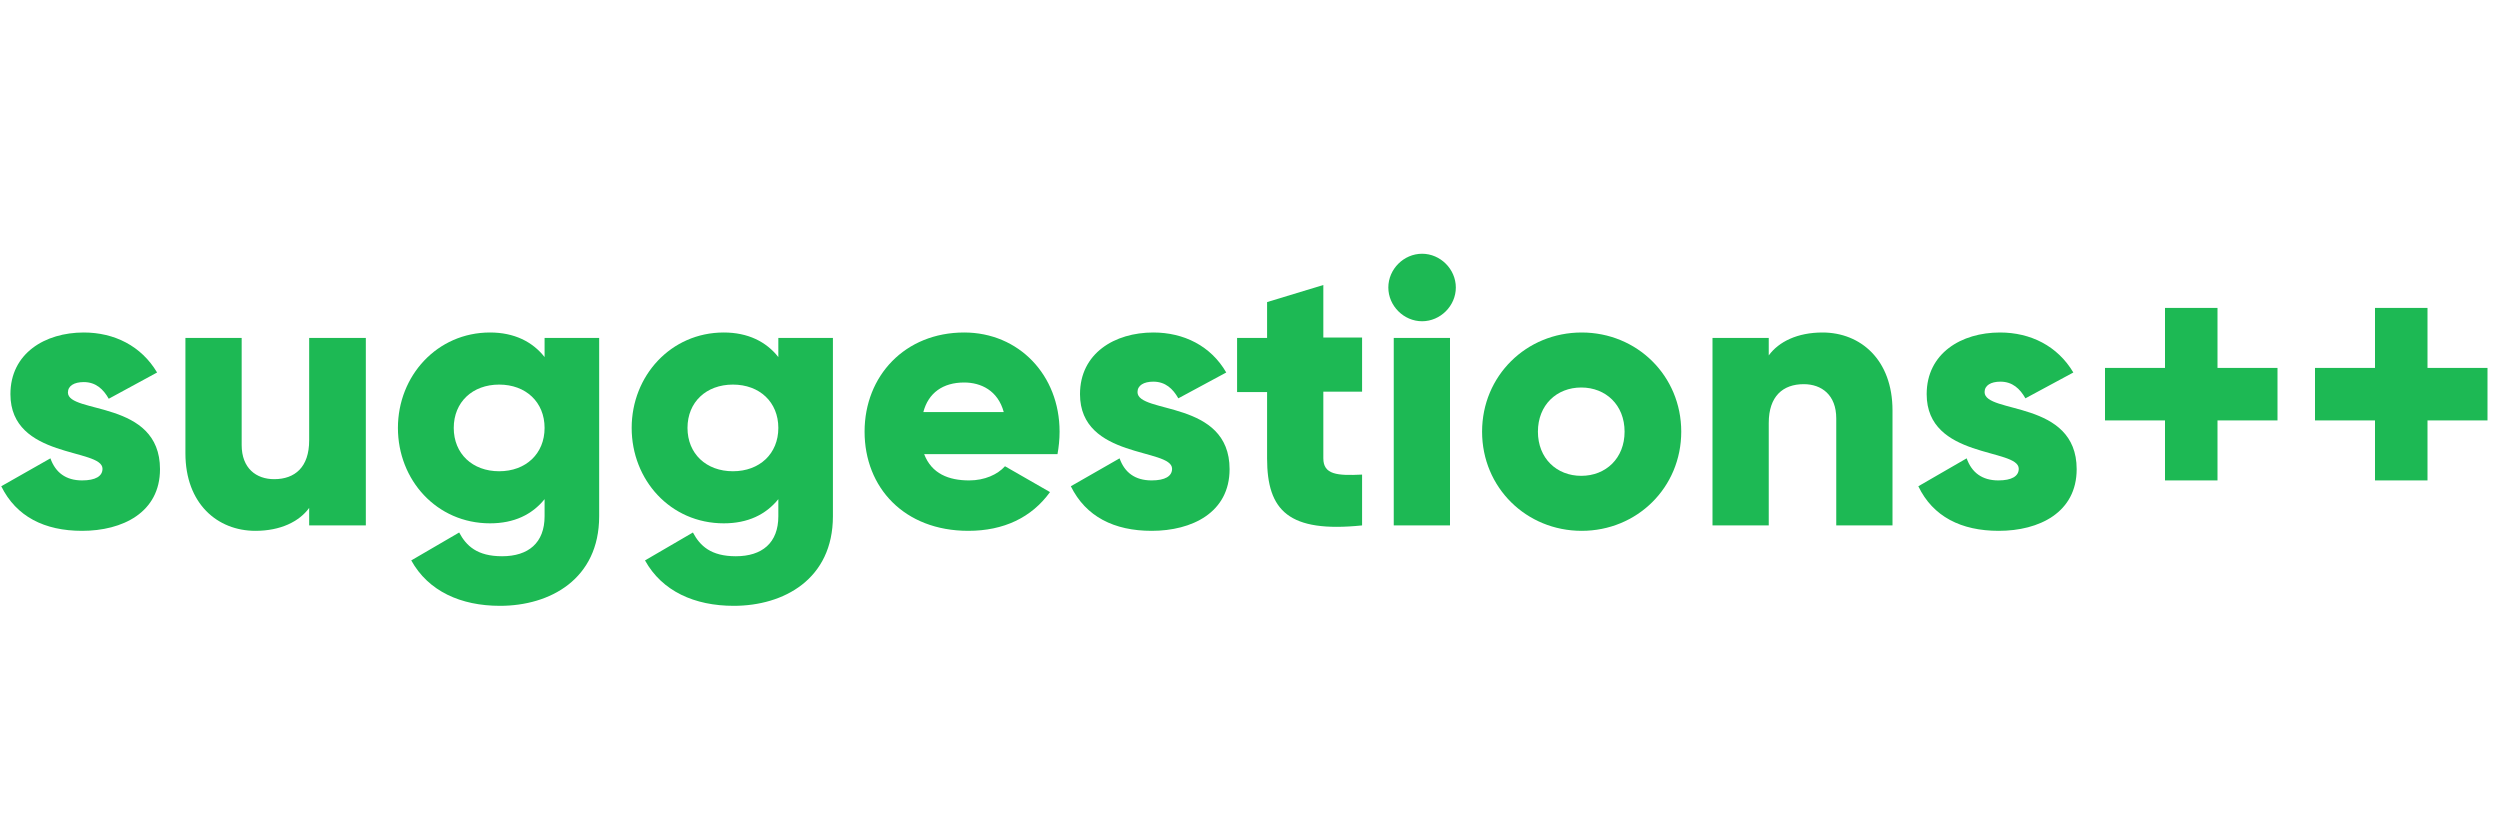 <?xml version="1.0" encoding="utf-8"?>
<!-- Generator: Adobe Illustrator 23.0.3, SVG Export Plug-In . SVG Version: 6.00 Build 0)  -->
<svg version="1.1" id="Layer_1" xmlns="http://www.w3.org/2000/svg" xmlns:xlink="http://www.w3.org/1999/xlink" x="0px" y="0px"
	 viewBox="0 0 60 20" style="enable-background:new 0 0 60 20;" xml:space="preserve">
<style type="text/css">
	.st0{fill:#1DB954;}
</style>
<g>
	<path class="st0" d="M3.84,11.26c0,1.04-0.9,1.48-1.87,1.48c-0.9,0-1.58-0.34-1.94-1.07L1.21,11c0.12,0.34,0.37,0.53,0.76,0.53
		c0.32,0,0.49-0.1,0.49-0.28c0-0.5-2.21-0.23-2.21-1.79c0-0.98,0.83-1.48,1.76-1.48c0.73,0,1.38,0.32,1.76,0.96L2.61,9.57
		c-0.13-0.23-0.31-0.4-0.6-0.4c-0.23,0-0.38,0.09-0.38,0.25C1.63,9.94,3.84,9.59,3.84,11.26z"/>
	<path class="st0" d="M8.78,8.11v4.5H7.42v-0.42c-0.24,0.33-0.69,0.55-1.29,0.55c-0.91,0-1.68-0.65-1.68-1.86V8.11H5.8v2.57
		c0,0.56,0.35,0.82,0.78,0.82c0.5,0,0.84-0.29,0.84-0.93V8.11H8.78z"/>
	<path class="st0" d="M14.38,8.11v4.28c0,1.51-1.18,2.15-2.38,2.15c-0.94,0-1.72-0.35-2.13-1.09l1.15-0.67
		c0.17,0.32,0.43,0.57,1.03,0.57c0.63,0,1.02-0.32,1.02-0.96v-0.41c-0.3,0.37-0.73,0.58-1.31,0.58c-1.28,0-2.21-1.04-2.21-2.29
		s0.94-2.29,2.21-2.29c0.58,0,1.02,0.22,1.31,0.59V8.11H14.38z M13.07,10.27c0-0.62-0.45-1.04-1.09-1.04
		c-0.64,0-1.09,0.42-1.09,1.04s0.45,1.04,1.09,1.04C12.62,11.31,13.07,10.89,13.07,10.27z"/>
	<path class="st0" d="M19.99,8.11v4.28c0,1.51-1.18,2.15-2.38,2.15c-0.94,0-1.72-0.35-2.13-1.09l1.15-0.67
		c0.17,0.32,0.43,0.57,1.03,0.57c0.63,0,1.02-0.32,1.02-0.96v-0.41c-0.3,0.37-0.73,0.58-1.31,0.58c-1.28,0-2.21-1.04-2.21-2.29
		s0.94-2.29,2.21-2.29c0.58,0,1.02,0.22,1.31,0.59V8.11H19.99z M18.68,10.27c0-0.62-0.45-1.04-1.09-1.04
		c-0.64,0-1.09,0.42-1.09,1.04s0.45,1.04,1.09,1.04C18.23,11.31,18.68,10.89,18.68,10.27z"/>
	<path class="st0" d="M23.26,11.53c0.37,0,0.68-0.14,0.86-0.34l1.08,0.62c-0.44,0.61-1.11,0.93-1.96,0.93
		c-1.54,0-2.49-1.04-2.49-2.38s0.97-2.38,2.39-2.38c1.31,0,2.29,1.02,2.29,2.38c0,0.19-0.02,0.37-0.05,0.54h-3.2
		C22.36,11.37,22.77,11.53,23.26,11.53z M24.09,9.89c-0.14-0.52-0.55-0.71-0.95-0.71c-0.51,0-0.86,0.25-0.98,0.71H24.09z"/>
	<path class="st0" d="M29.51,11.26c0,1.04-0.9,1.48-1.87,1.48c-0.9,0-1.58-0.34-1.94-1.07L26.87,11c0.12,0.34,0.37,0.53,0.77,0.53
		c0.32,0,0.49-0.1,0.49-0.28c0-0.5-2.21-0.23-2.21-1.79c0-0.98,0.83-1.48,1.76-1.48c0.73,0,1.38,0.32,1.75,0.96l-1.15,0.62
		c-0.13-0.23-0.31-0.4-0.6-0.4c-0.23,0-0.38,0.09-0.38,0.25C27.3,9.94,29.51,9.59,29.51,11.26z"/>
	<path class="st0" d="M31.76,9.41V11c0,0.39,0.33,0.42,0.93,0.39v1.22c-1.76,0.18-2.28-0.35-2.28-1.61V9.41h-0.72v-1.3h0.72V7.25
		l1.35-0.41v1.26h0.93v1.3H31.76z"/>
	<path class="st0" d="M33.32,6.9c0-0.44,0.37-0.81,0.81-0.81s0.81,0.37,0.81,0.81s-0.37,0.81-0.81,0.81S33.32,7.34,33.32,6.9z
		 M33.45,8.11h1.35v4.5h-1.35V8.11z"/>
	<path class="st0" d="M35.57,10.36c0-1.34,1.06-2.38,2.39-2.38s2.39,1.04,2.39,2.38s-1.06,2.38-2.39,2.38S35.57,11.7,35.57,10.36z
		 M38.99,10.36c0-0.64-0.45-1.06-1.04-1.06s-1.04,0.42-1.04,1.06c0,0.64,0.45,1.06,1.04,1.06S38.99,11,38.99,10.36z"/>
	<path class="st0" d="M45.42,9.85v2.76h-1.35v-2.57c0-0.56-0.35-0.82-0.78-0.82c-0.5,0-0.84,0.29-0.84,0.93v2.46H41.1v-4.5h1.35
		v0.42c0.24-0.33,0.69-0.55,1.29-0.55C44.65,7.98,45.42,8.63,45.42,9.85z"/>
	<path class="st0" d="M49.84,11.26c0,1.04-0.9,1.48-1.87,1.48c-0.9,0-1.58-0.34-1.93-1.07L47.2,11c0.12,0.34,0.37,0.53,0.76,0.53
		c0.32,0,0.49-0.1,0.49-0.28c0-0.5-2.21-0.23-2.21-1.79c0-0.98,0.83-1.48,1.76-1.48c0.73,0,1.38,0.32,1.76,0.96l-1.15,0.62
		c-0.13-0.23-0.31-0.4-0.6-0.4c-0.23,0-0.38,0.09-0.38,0.25C47.63,9.94,49.84,9.59,49.84,11.26z"/>
	<path class="st0" d="M54.66,10.09h-1.44v1.44h-1.26v-1.44h-1.44V8.83h1.44V7.39h1.26v1.44h1.44V10.09z"/>
	<path class="st0" d="M59.7,10.09h-1.44v1.44H57v-1.44h-1.44V8.83H57V7.39h1.26v1.44h1.44V10.09z"/>
</g>
<g>
</g>
<g>
</g>
<g>
</g>
<g>
</g>
<g>
</g>
<g>
</g>
<g>
</g>
<g>
</g>
<g>
</g>
<g>
</g>
<g>
</g>
<g>
</g>
<g>
</g>
<g>
</g>
<g>
</g>
</svg>
